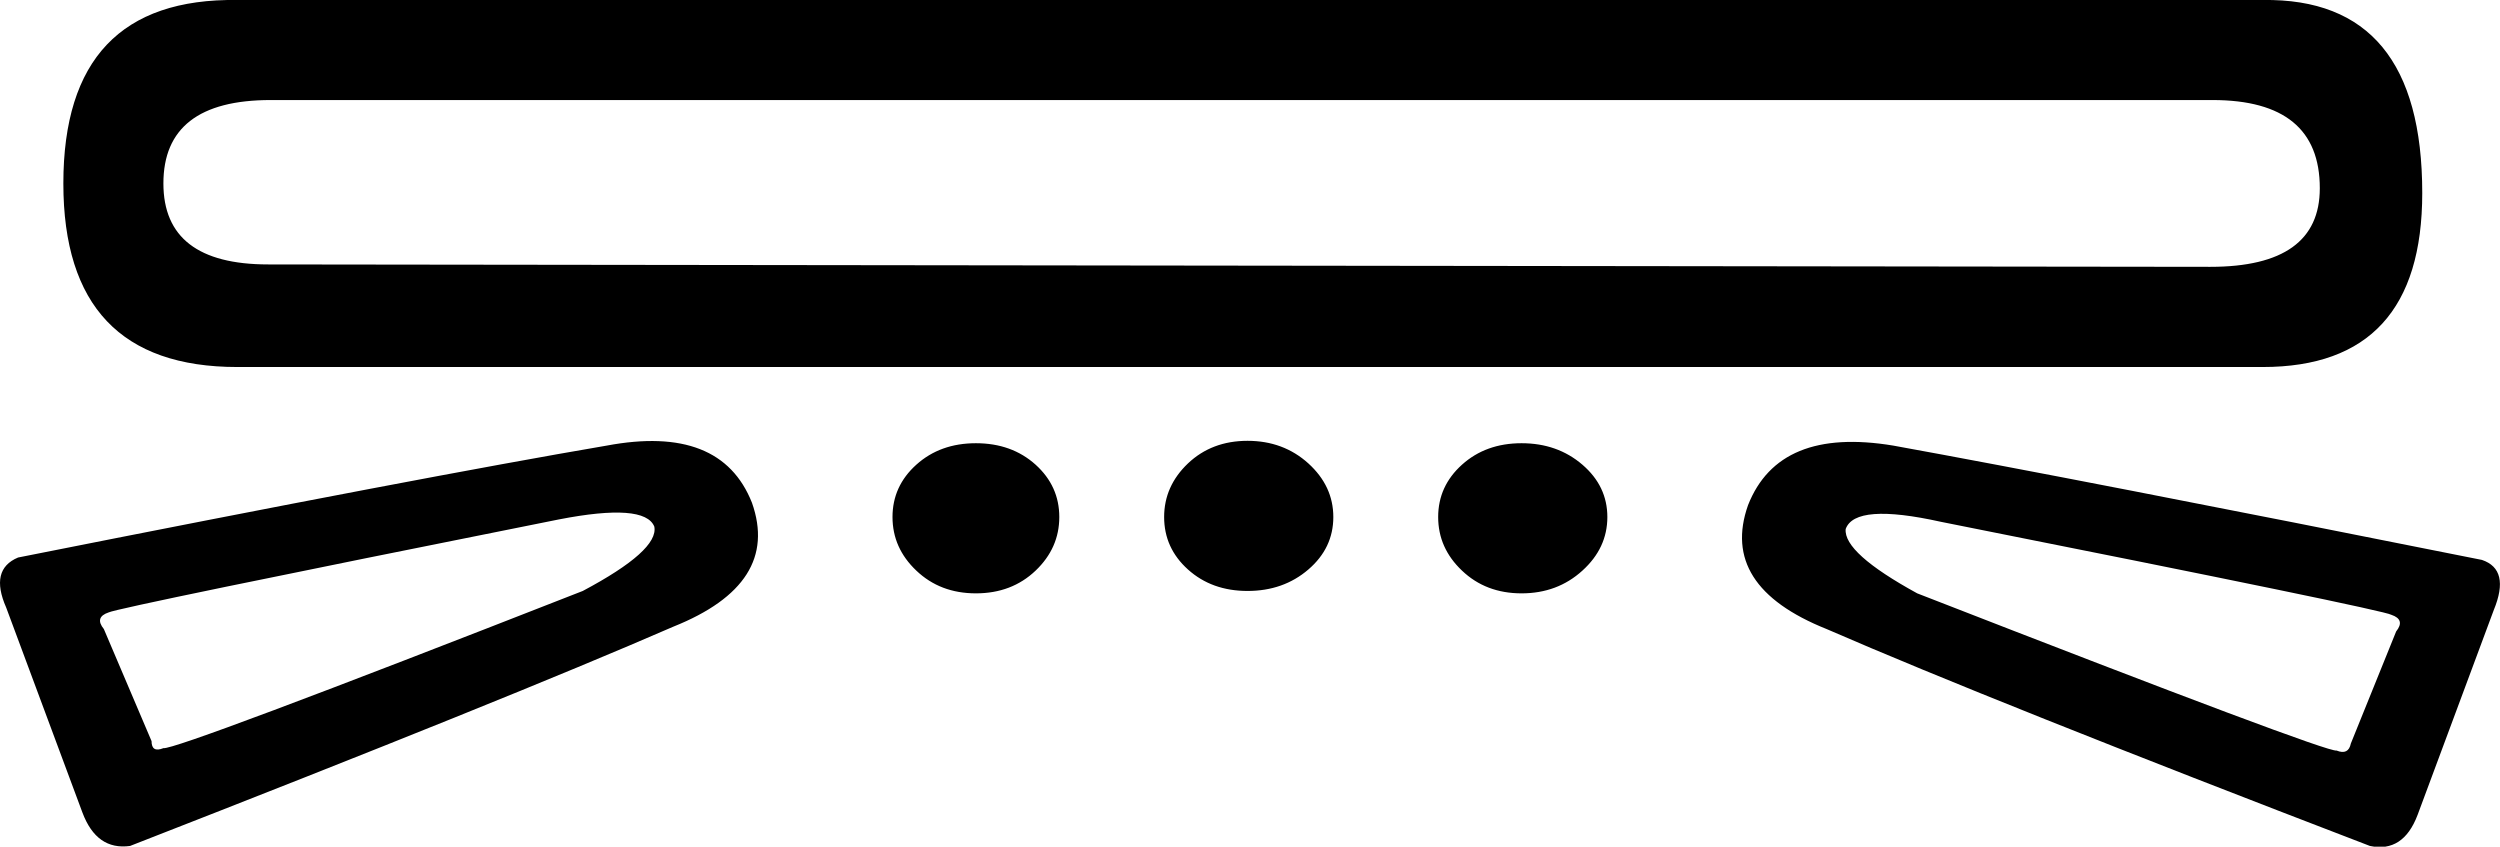 <?xml version='1.0' encoding ='UTF-8' standalone='yes'?>
<svg width='17.717' height='6' xmlns='http://www.w3.org/2000/svg' xmlns:xlink='http://www.w3.org/1999/xlink' xmlns:inkscape='http://www.inkscape.org/namespaces/inkscape'>
<path style='fill:#000000; stroke:none' d=' M 1.682 0  L 16.035 0  Q 17.166 -0.017 17.166 1.368  Q 17.166 2.601 16.035 2.601  L 1.682 2.601  Q 0.449 2.601 0.449 1.3  Q 0.449 -0.017 1.682 0  Z  M 1.158 1.3  Q 1.158 1.874 1.901 1.874  L 15.664 1.891  Q 16.44 1.891 16.44 1.334  Q 16.44 0.709 15.68 0.709  L 1.918 0.709  Q 1.158 0.709 1.158 1.3  Z  M 6.325 3.664  Q 6.325 3.884 6.494 4.044  Q 6.663 4.205 6.916 4.205  Q 7.17 4.205 7.339 4.044  Q 7.507 3.884 7.507 3.664  Q 7.507 3.445 7.339 3.293  Q 7.17 3.141 6.916 3.141  Q 6.663 3.141 6.494 3.293  Q 6.325 3.445 6.325 3.664  Z  M 8.25 3.664  Q 8.25 3.884 8.419 4.036  Q 8.588 4.188 8.841 4.188  Q 9.095 4.188 9.272 4.036  Q 9.449 3.884 9.449 3.664  Q 9.449 3.445 9.272 3.284  Q 9.095 3.124 8.841 3.124  Q 8.588 3.124 8.419 3.284  Q 8.25 3.445 8.25 3.664  Z  M 10.192 3.664  Q 10.192 3.884 10.361 4.044  Q 10.53 4.205 10.783 4.205  Q 11.037 4.205 11.214 4.044  Q 11.391 3.884 11.391 3.664  Q 11.391 3.445 11.214 3.293  Q 11.037 3.141 10.783 3.141  Q 10.53 3.141 10.361 3.293  Q 10.192 3.445 10.192 3.664  Z  M 5.329 3.563  Q 5.532 4.137 4.772 4.441  Q 3.607 4.948 0.922 5.995  Q 0.685 6.028 0.584 5.758  L 0.044 4.306  Q -0.075 4.036 0.128 3.951  Q 3.016 3.377 4.299 3.158  Q 5.109 3.006 5.329 3.563  Z  M 1.074 5.252  Q 1.074 5.336 1.158 5.302  Q 1.242 5.319 4.13 4.188  Q 4.67 3.901 4.637 3.732  Q 4.569 3.563 3.961 3.681  Q 0.837 4.306 0.77 4.34  Q 0.668 4.374 0.736 4.458  L 1.074 5.252  Z  M 16.981 4.475  Q 17.048 4.391 16.947 4.357  Q 16.896 4.323 13.755 3.698  Q 13.147 3.563 13.08 3.749  Q 13.063 3.918 13.587 4.205  Q 16.491 5.336 16.559 5.319  Q 16.643 5.353 16.66 5.269  L 16.981 4.475  Z  M 12.388 3.58  Q 12.607 3.023 13.418 3.158  Q 14.718 3.394 17.589 3.968  Q 17.791 4.036 17.673 4.323  L 17.133 5.775  Q 17.031 6.045 16.795 5.995  Q 14.11 4.965 12.945 4.458  Q 12.185 4.154 12.388 3.58  Z '/></svg>
